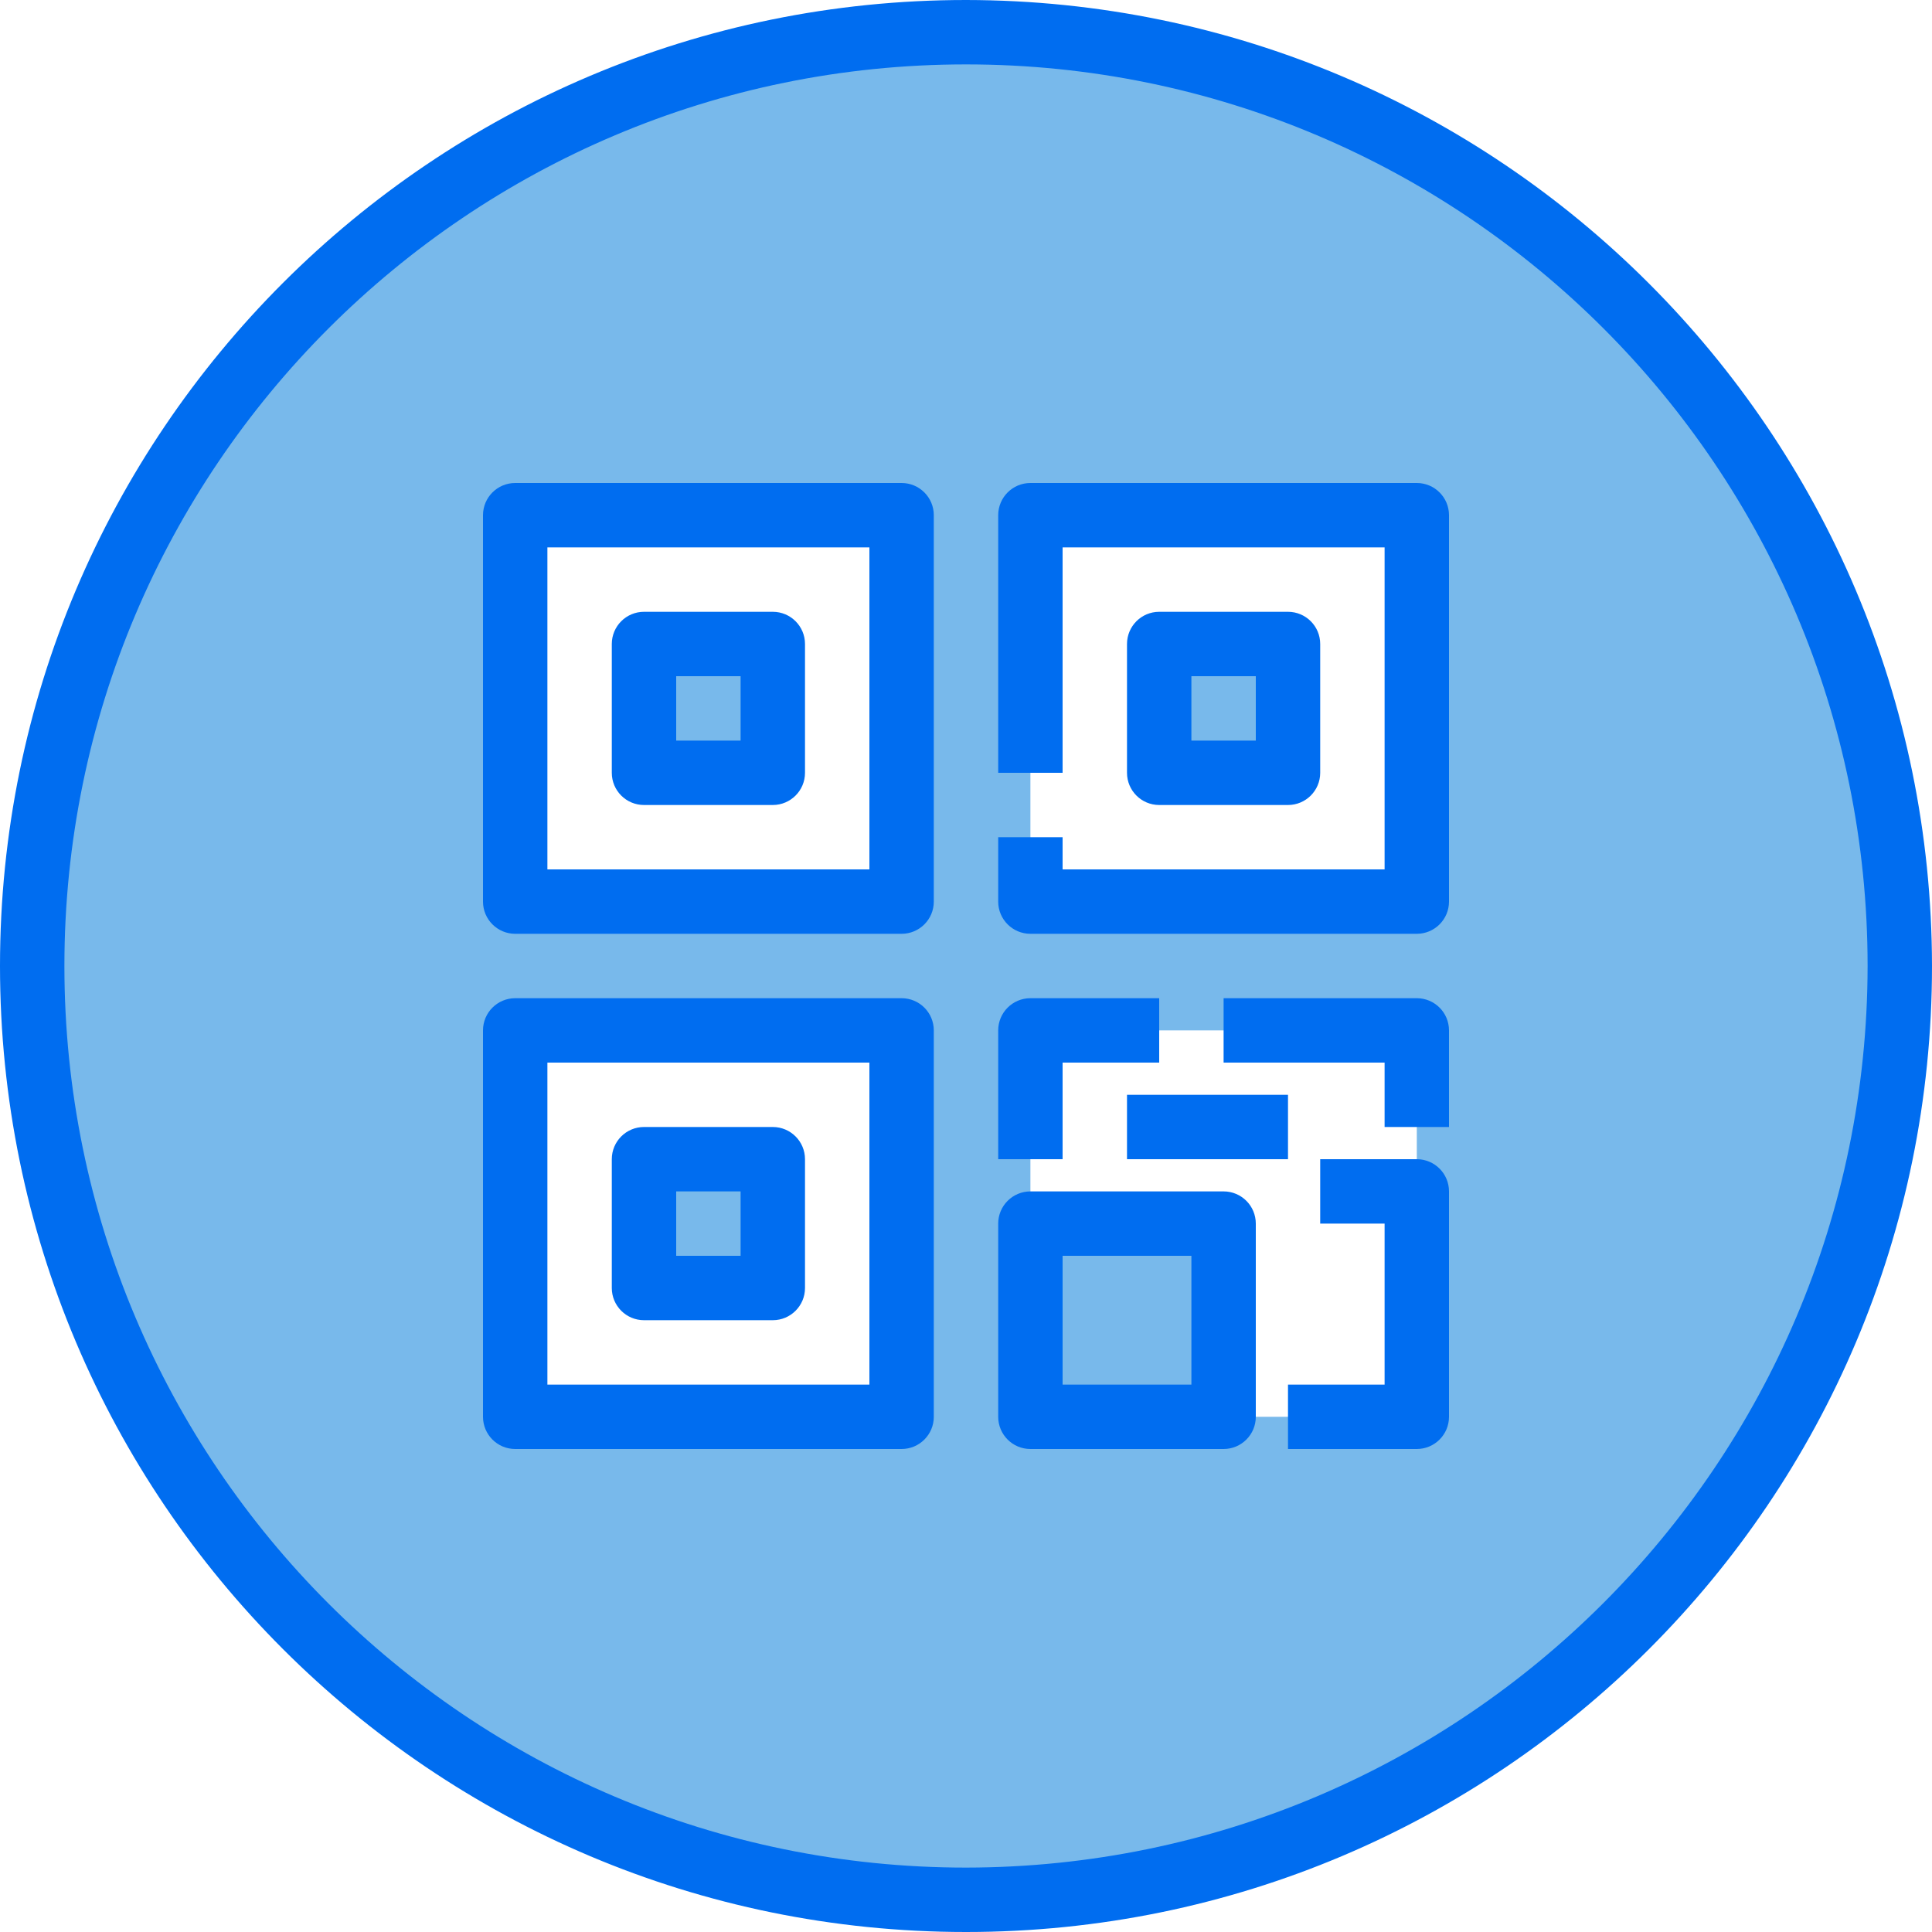 <svg height="480pt" viewBox="0 0 480 480" width="480pt" xmlns="http://www.w3.org/2000/svg"><path d="m160 160h32v32h-32zm0 0" fill="#78b9eb"/><path d="m288 160h32v32h-32zm0 0" fill="#78b9eb"/><path d="m160 288h32v32h-32zm0 0" fill="#78b9eb"/><path d="m240 8c-128.129 0-232 103.871-232 232s103.871 232 232 232 232-103.871 232-232-103.871-232-232-232zm-16 344h-96v-96h96zm0-128h-96v-96h96zm128 128h-48v-48h-48v-48h96zm0-128h-96v-96h96zm0 0" fill="#78b9eb"/><g fill="#006df0"><path d="m240 0c-132.547 0-240 107.453-240 240s107.453 240 240 240 240-107.453 240-240c-.148-132.484-107.516-239.852-240-240zm0 464c-123.711 0-224-100.289-224-224s100.289-224 224-224 224 100.289 224 224c-.141 123.652-100.348 223.859-224 224zm0 0"/><path d="m224 120h-96c-4.418 0-8 3.582-8 8v96c0 4.418 3.582 8 8 8h96c4.418 0 8-3.582 8-8v-96c0-4.418-3.582-8-8-8zm-8 96h-80v-80h80zm0 0"/><path d="m160 200h32c4.418 0 8-3.582 8-8v-32c0-4.418-3.582-8-8-8h-32c-4.418 0-8 3.582-8 8v32c0 4.418 3.582 8 8 8zm8-32h16v16h-16zm0 0"/><path d="m224 248h-96c-4.418 0-8 3.582-8 8v96c0 4.418 3.582 8 8 8h96c4.418 0 8-3.582 8-8v-96c0-4.418-3.582-8-8-8zm-8 96h-80v-80h80zm0 0"/><path d="m160 328h32c4.418 0 8-3.582 8-8v-32c0-4.418-3.582-8-8-8h-32c-4.418 0-8 3.582-8 8v32c0 4.418 3.582 8 8 8zm8-32h16v16h-16zm0 0"/><path d="m352 120h-96c-4.418 0-8 3.582-8 8v64h16v-56h80v80h-80v-8h-16v16c0 4.418 3.582 8 8 8h96c4.418 0 8-3.582 8-8v-96c0-4.418-3.582-8-8-8zm0 0"/><path d="m320 200c4.418 0 8-3.582 8-8v-32c0-4.418-3.582-8-8-8h-32c-4.418 0-8 3.582-8 8v32c0 4.418 3.582 8 8 8zm-24-32h16v16h-16zm0 0"/><path d="m264 264h24v-16h-32c-4.418 0-8 3.582-8 8v32h16zm0 0"/><path d="m304 296h-48c-4.418 0-8 3.582-8 8v48c0 4.418 3.582 8 8 8h48c4.418 0 8-3.582 8-8v-48c0-4.418-3.582-8-8-8zm-8 48h-32v-32h32zm0 0"/><path d="m352 248h-48v16h40v16h16v-24c0-4.418-3.582-8-8-8zm0 0"/><path d="m352 288h-24v16h16v40h-24v16h32c4.418 0 8-3.582 8-8v-56c0-4.418-3.582-8-8-8zm0 0"/><path d="m280 272h40v16h-40zm0 0"/></g></svg>